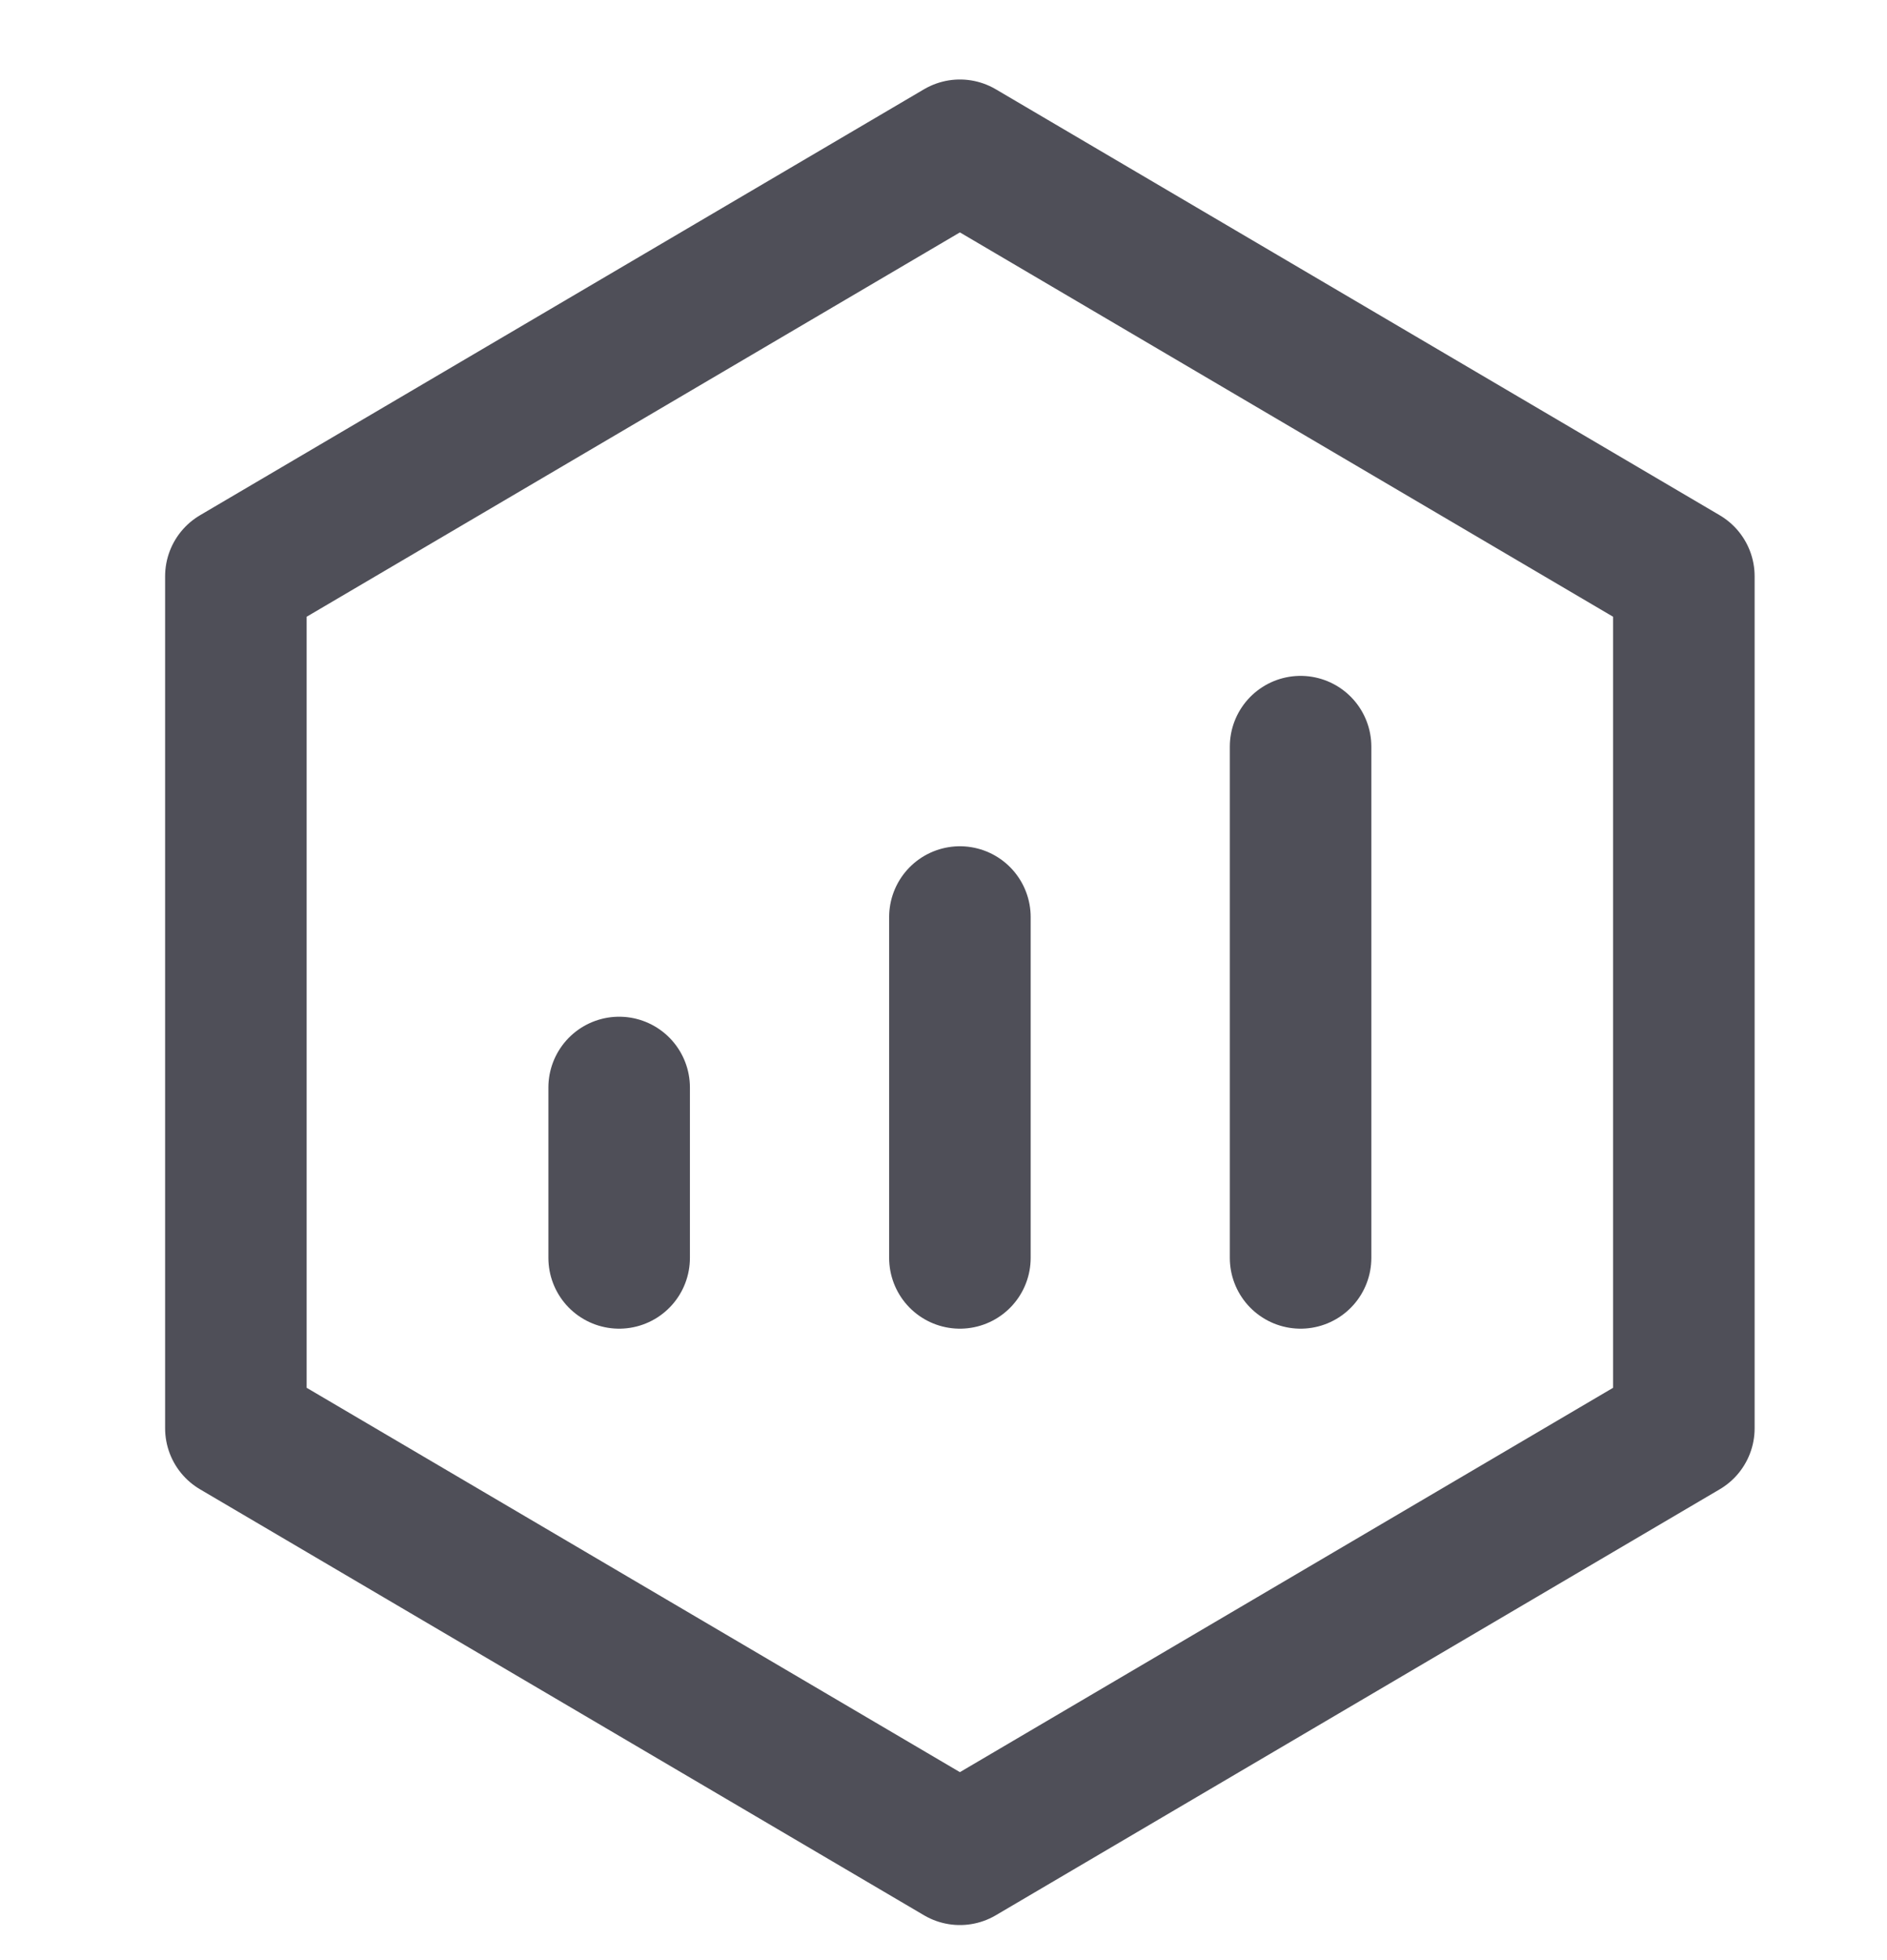 <svg width="26" height="27" viewBox="0 0 26 27" fill="none" xmlns="http://www.w3.org/2000/svg">
<g style="mix-blend-mode:darken">
</g>
<path d="M23.201 7.938L13.226 2.07L3.25 7.938V19.674L13.226 25.542L23.201 19.674V7.938Z" stroke="#4F4F58" stroke-width="1.95" stroke-linejoin="round"/>
<path d="M8.531 14.98V17.327M13.226 12.632V17.327V12.632ZM17.92 10.285V17.327V10.285Z" stroke="#4F4F58" stroke-width="1.95" stroke-linecap="round" stroke-linejoin="round"/>
</svg>
